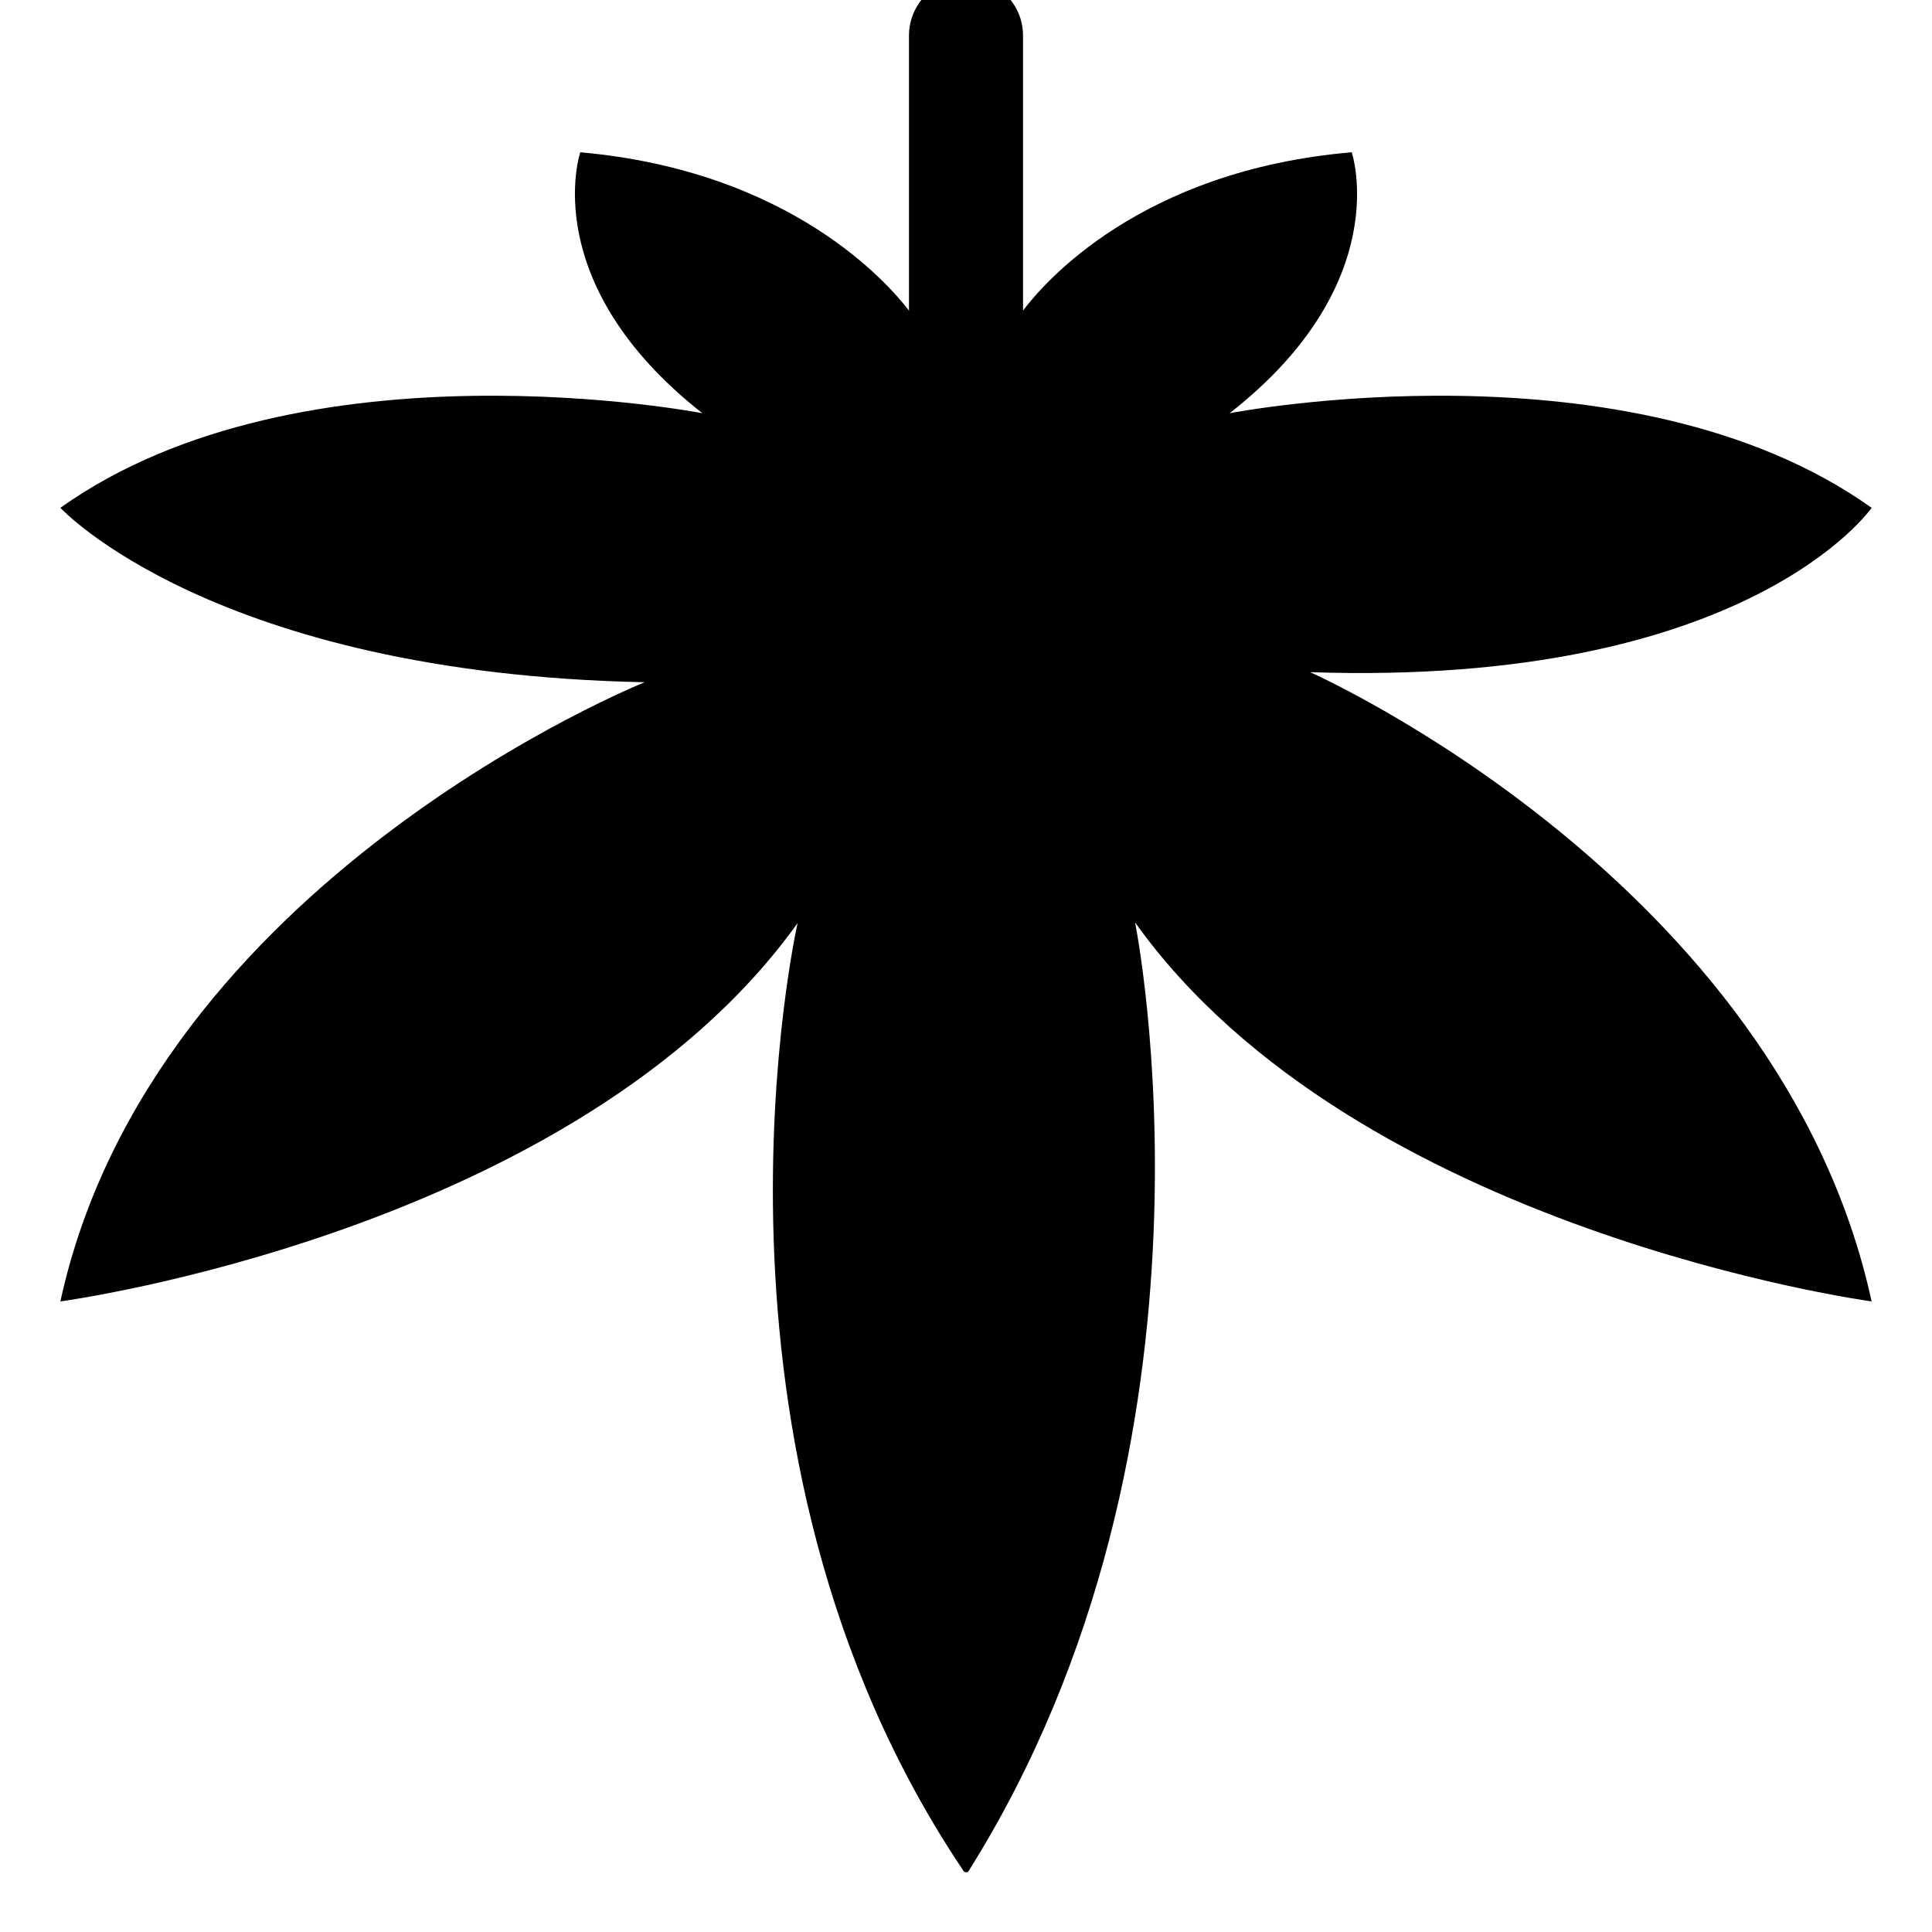 <!-- cannabis icon -->
<svg xmlns="http://www.w3.org/2000/svg" viewBox="0 -64 1024 1024">
  <path d="M694.4 292.267c0 0 248.889 110.222 297.6 333.511 0 0-273.422-36.978-390.4-200.889 0 0 55.467 273.778-88.178 502.756 0 0-0.356 0.711-1.067 0.711s-1.422-0.356-1.422-0.356c-151.467-224.711-88.178-502.756-88.178-502.756-117.333 163.911-390.756 200.533-390.756 200.533 48.711-223.644 309.689-328.178 309.689-328.178-228.622-4.622-309.689-92.444-309.689-92.444 128.356-91.378 340.267-50.133 340.267-50.133-88.178-69.333-64.711-138.311-64.711-138.311 112 9.956 163.556 70.044 174.222 83.911v-145.778c0-16.711 13.511-30.222 30.222-30.222s30.222 13.511 30.222 30.222v145.778c10.667-14.222 61.867-74.311 174.222-83.911 0 0 23.467 69.333-64.711 138.311 0 0 211.911-41.244 340.267 50.133 0 0-65.422 94.933-297.6 87.111z"/>
</svg>
